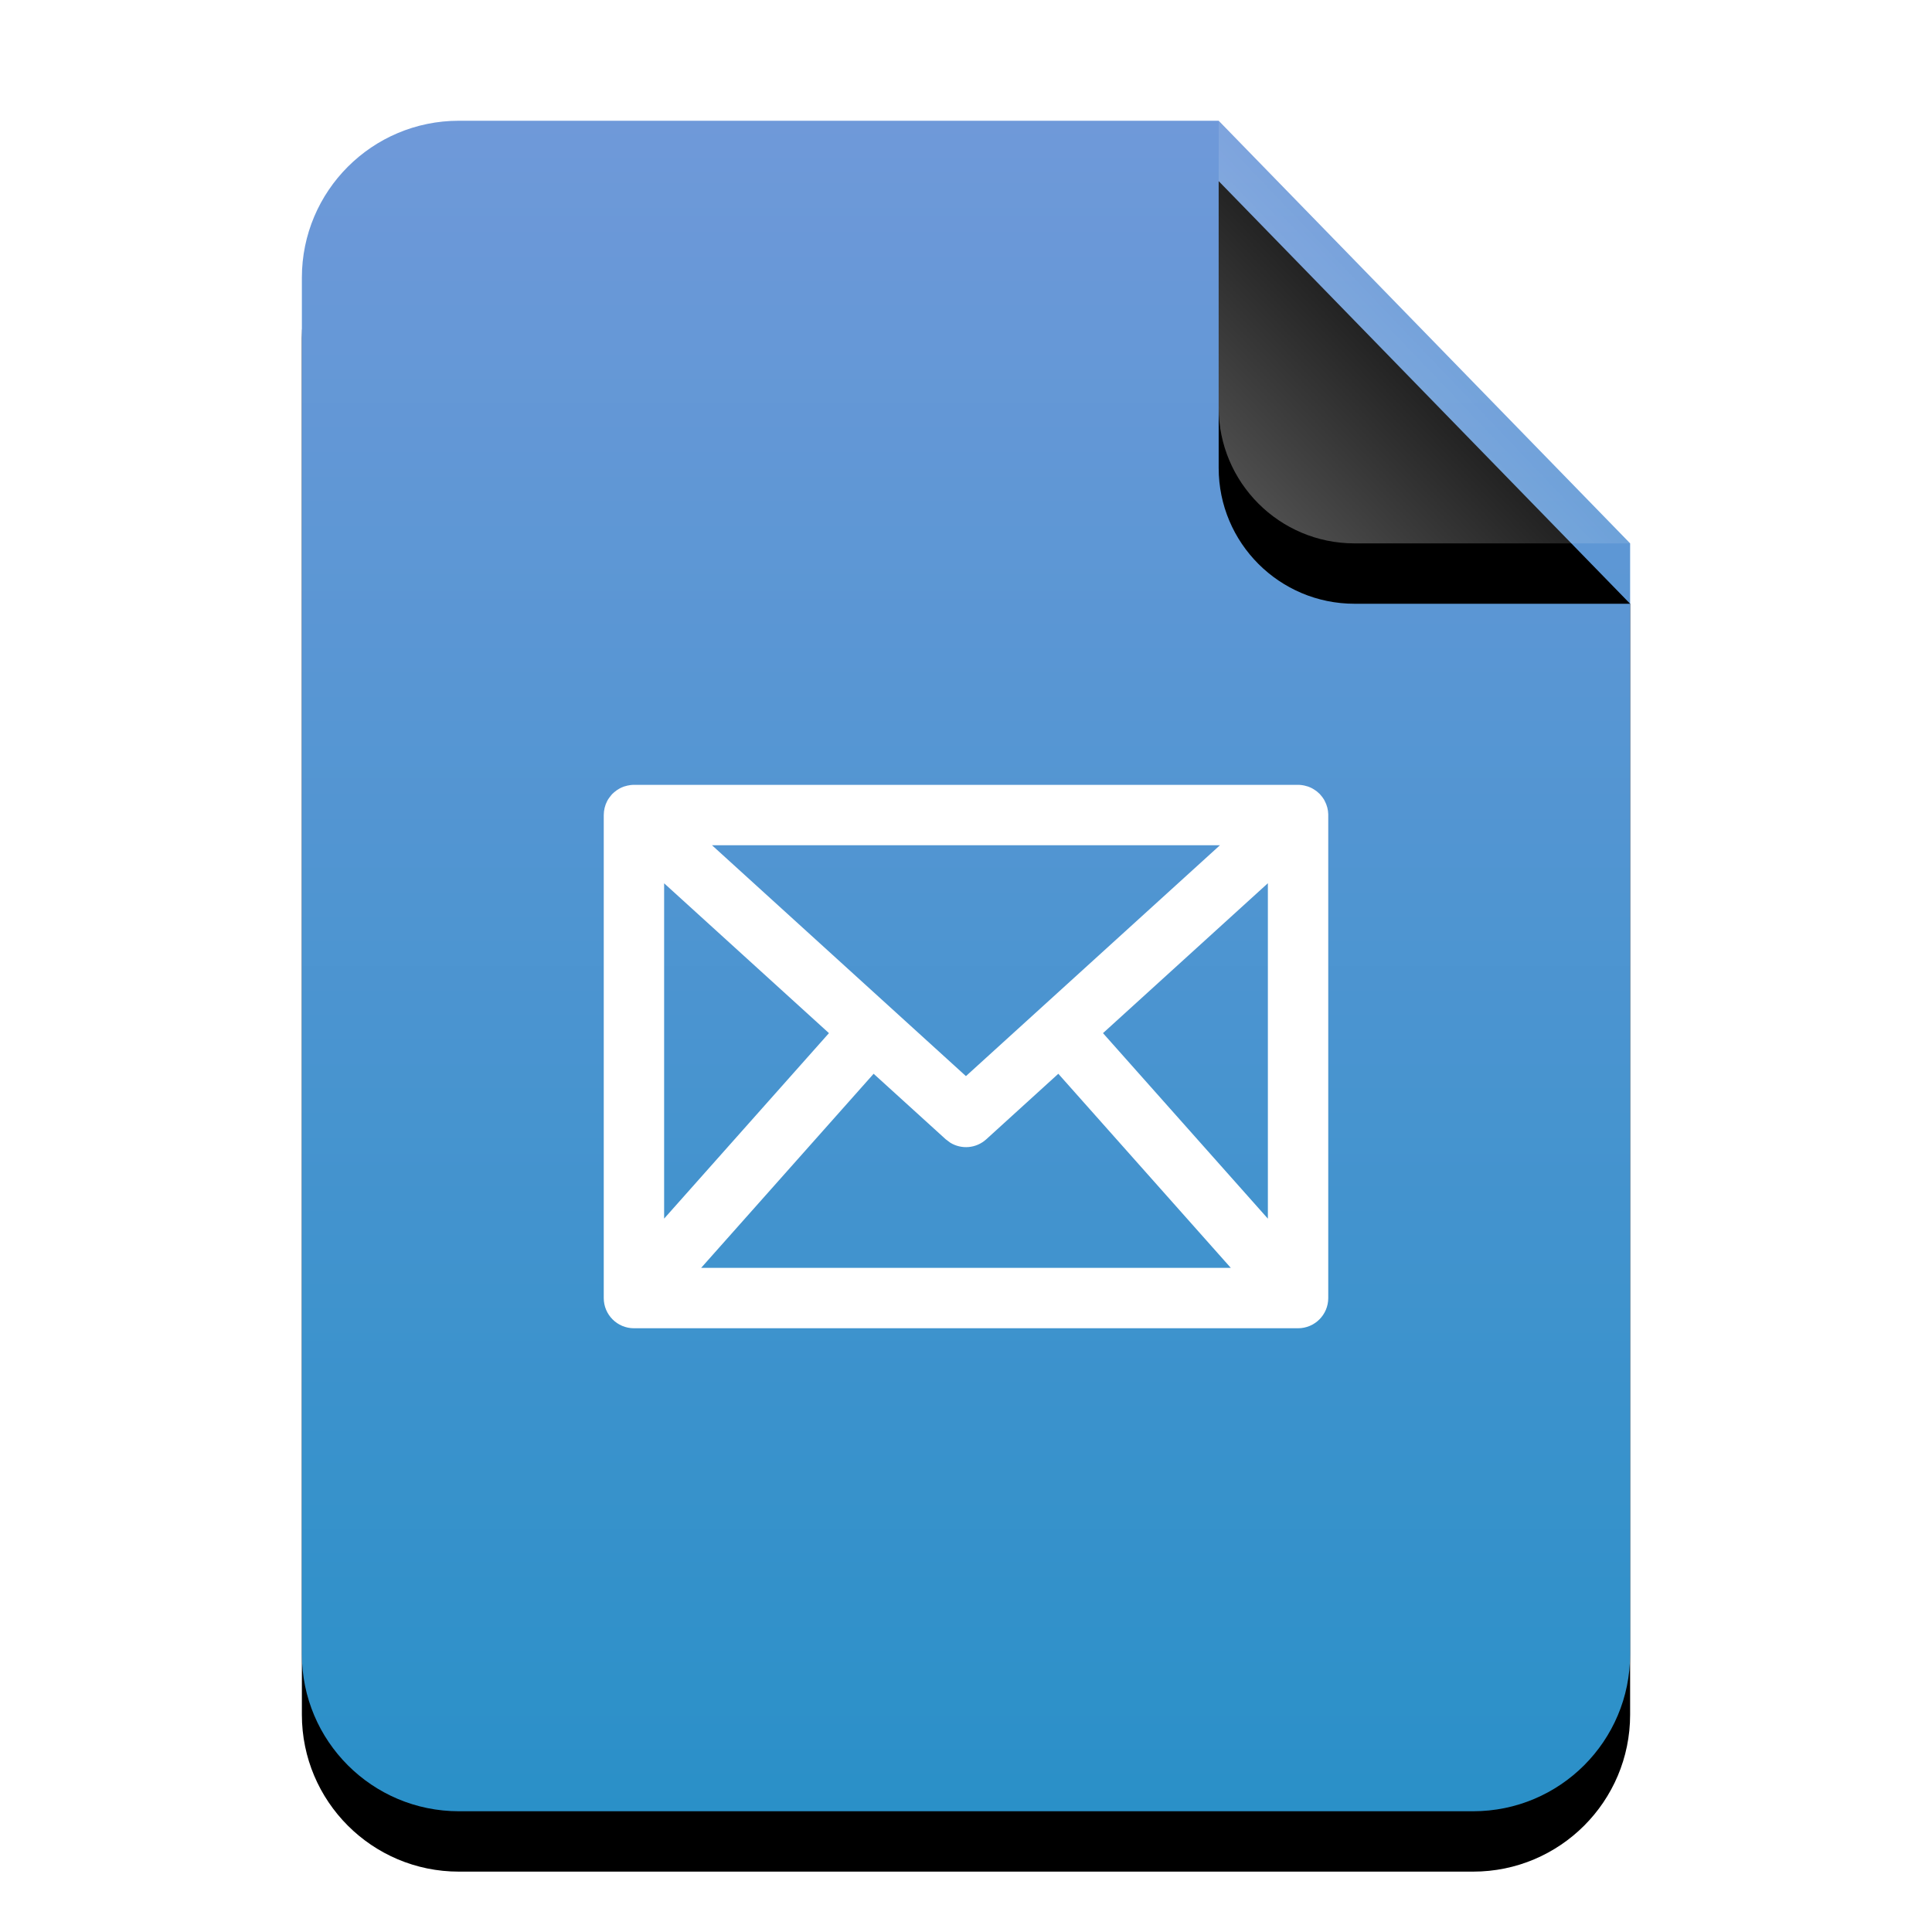 <?xml version="1.0" encoding="UTF-8"?>
<svg width="32px" height="32px" viewBox="0 0 32 32" version="1.1" xmlns="http://www.w3.org/2000/svg" xmlns:xlink="http://www.w3.org/1999/xlink">
    <title>mimetypes/32/message</title>
    <defs>
        <linearGradient x1="50%" y1="0%" x2="50%" y2="100%" id="linearGradient-1">
            <stop stop-color="#6F99D9" offset="0%"></stop>
            <stop stop-color="#2A90C8" offset="100%"></stop>
        </linearGradient>
        <path d="M15.185,0 L22,7 L22,2.473 C22,2.482 22,2.491 22,2.5 L22,25.4 C22,26.836 20.836,28 19.4,28 L2.6,28 C1.164,28 -2.68237235e-16,26.836 -4.4408921e-16,25.4 L4.4408921e-16,2.6 C2.68237235e-16,1.164 1.164,-1.80311247e-16 2.6,-4.4408921e-16 L15.185,0 Z" id="path-2"></path>
        <filter x="-15.9%" y="-8.9%" width="131.8%" height="125.0%" filterUnits="objectBoundingBox" id="filter-3">
            <feOffset dx="0" dy="1" in="SourceAlpha" result="shadowOffsetOuter1"></feOffset>
            <feGaussianBlur stdDeviation="1" in="shadowOffsetOuter1" result="shadowBlurOuter1"></feGaussianBlur>
            <feColorMatrix values="0 0 0 0 0.475   0 0 0 0 0.62   0 0 0 0 0.702  0 0 0 0.5 0" type="matrix" in="shadowBlurOuter1"></feColorMatrix>
        </filter>
        <linearGradient x1="50%" y1="50%" x2="10.182%" y2="88.893%" id="linearGradient-4">
            <stop stop-color="#FFFFFF" stop-opacity="0.1" offset="0%"></stop>
            <stop stop-color="#FFFFFF" stop-opacity="0.3" offset="100%"></stop>
        </linearGradient>
        <path d="M15.185,0 L22,7 L17.435,7 C16.192,7 15.185,5.993 15.185,4.75 L15.185,0 L15.185,0 Z" id="path-5"></path>
        <filter x="-29.3%" y="-14.3%" width="158.7%" height="157.1%" filterUnits="objectBoundingBox" id="filter-6">
            <feOffset dx="0" dy="1" in="SourceAlpha" result="shadowOffsetOuter1"></feOffset>
            <feGaussianBlur stdDeviation="0.5" in="shadowOffsetOuter1" result="shadowBlurOuter1"></feGaussianBlur>
            <feComposite in="shadowBlurOuter1" in2="SourceAlpha" operator="out" result="shadowBlurOuter1"></feComposite>
            <feColorMatrix values="0 0 0 0 0   0 0 0 0 0   0 0 0 0 0  0 0 0 0.05 0" type="matrix" in="shadowBlurOuter1"></feColorMatrix>
        </filter>
    </defs>
    <g id="mimetypes/32/message" stroke="none" stroke-width="1" fill="none" fill-rule="evenodd">
        <g id="编组-2" transform="translate(5, 2)">
            <g id="蒙版">
                <use fill="black" fill-opacity="1" filter="url(#filter-3)" xlink:href="#path-2"></use>
                <use fill="url(#linearGradient-1)" fill-rule="evenodd" xlink:href="#path-2"></use>
            </g>
            <g id="折角">
                <use fill="black" fill-opacity="1" filter="url(#filter-6)" xlink:href="#path-5"></use>
                <use fill="url(#linearGradient-4)" fill-rule="evenodd" xlink:href="#path-5"></use>
            </g>
        </g>
        <path d="M21.5,13 L21.521,13 C21.541,13.001 21.562,13.003 21.582,13.007 C21.591,13.008 21.6,13.01 21.608,13.012 C21.627,13.016 21.647,13.022 21.666,13.028 C21.676,13.032 21.686,13.036 21.696,13.04 C21.712,13.047 21.728,13.054 21.743,13.063 C21.755,13.07 21.767,13.077 21.778,13.085 C21.79,13.092 21.801,13.1 21.812,13.109 C21.828,13.122 21.843,13.136 21.858,13.15 C21.862,13.155 21.866,13.159 21.87,13.164 C21.886,13.182 21.898,13.197 21.909,13.213 L21.87,13.164 C21.892,13.188 21.912,13.215 21.929,13.242 C21.934,13.251 21.939,13.26 21.943,13.269 C21.979,13.337 21.998,13.412 22,13.487 L22,13.5 L22,21.5 C22,21.776 21.776,22 21.5,22 L10.5,22 C10.224,22 10,21.776 10,21.5 L10,13.5 C10.001,13.416 10.02,13.339 10.056,13.269 C10.061,13.26 10.066,13.251 10.071,13.242 C10.077,13.232 10.084,13.223 10.091,13.213 C10.102,13.197 10.114,13.182 10.127,13.167 L10.142,13.15 C10.157,13.136 10.172,13.122 10.188,13.109 L10.13,13.164 C10.158,13.133 10.189,13.107 10.222,13.084 C10.233,13.077 10.245,13.07 10.257,13.063 C10.272,13.054 10.288,13.047 10.304,13.04 C10.314,13.036 10.324,13.032 10.334,13.028 C10.353,13.022 10.373,13.016 10.392,13.012 C10.427,13.004 10.463,13 10.5,13 L10.418,13.007 C10.439,13.003 10.46,13.001 10.481,13 L10.5,13 L21.5,13 Z M17.529,17.785 L16.336,18.87 C16.169,19.022 15.926,19.041 15.74,18.927 L15.664,18.87 L14.47,17.785 L11.613,21 L20.386,21 L17.529,17.785 Z M21,14.629 L18.269,17.112 L21,20.185 L21,14.629 Z M11,14.63 L11,20.184 L13.73,17.112 L11,14.63 Z M20.206,14 L11.793,14 L15.999,17.824 L20.206,14 Z" id="形状结合" fill="#FFFFFF" fill-rule="nonzero"></path>
    </g>
</svg>